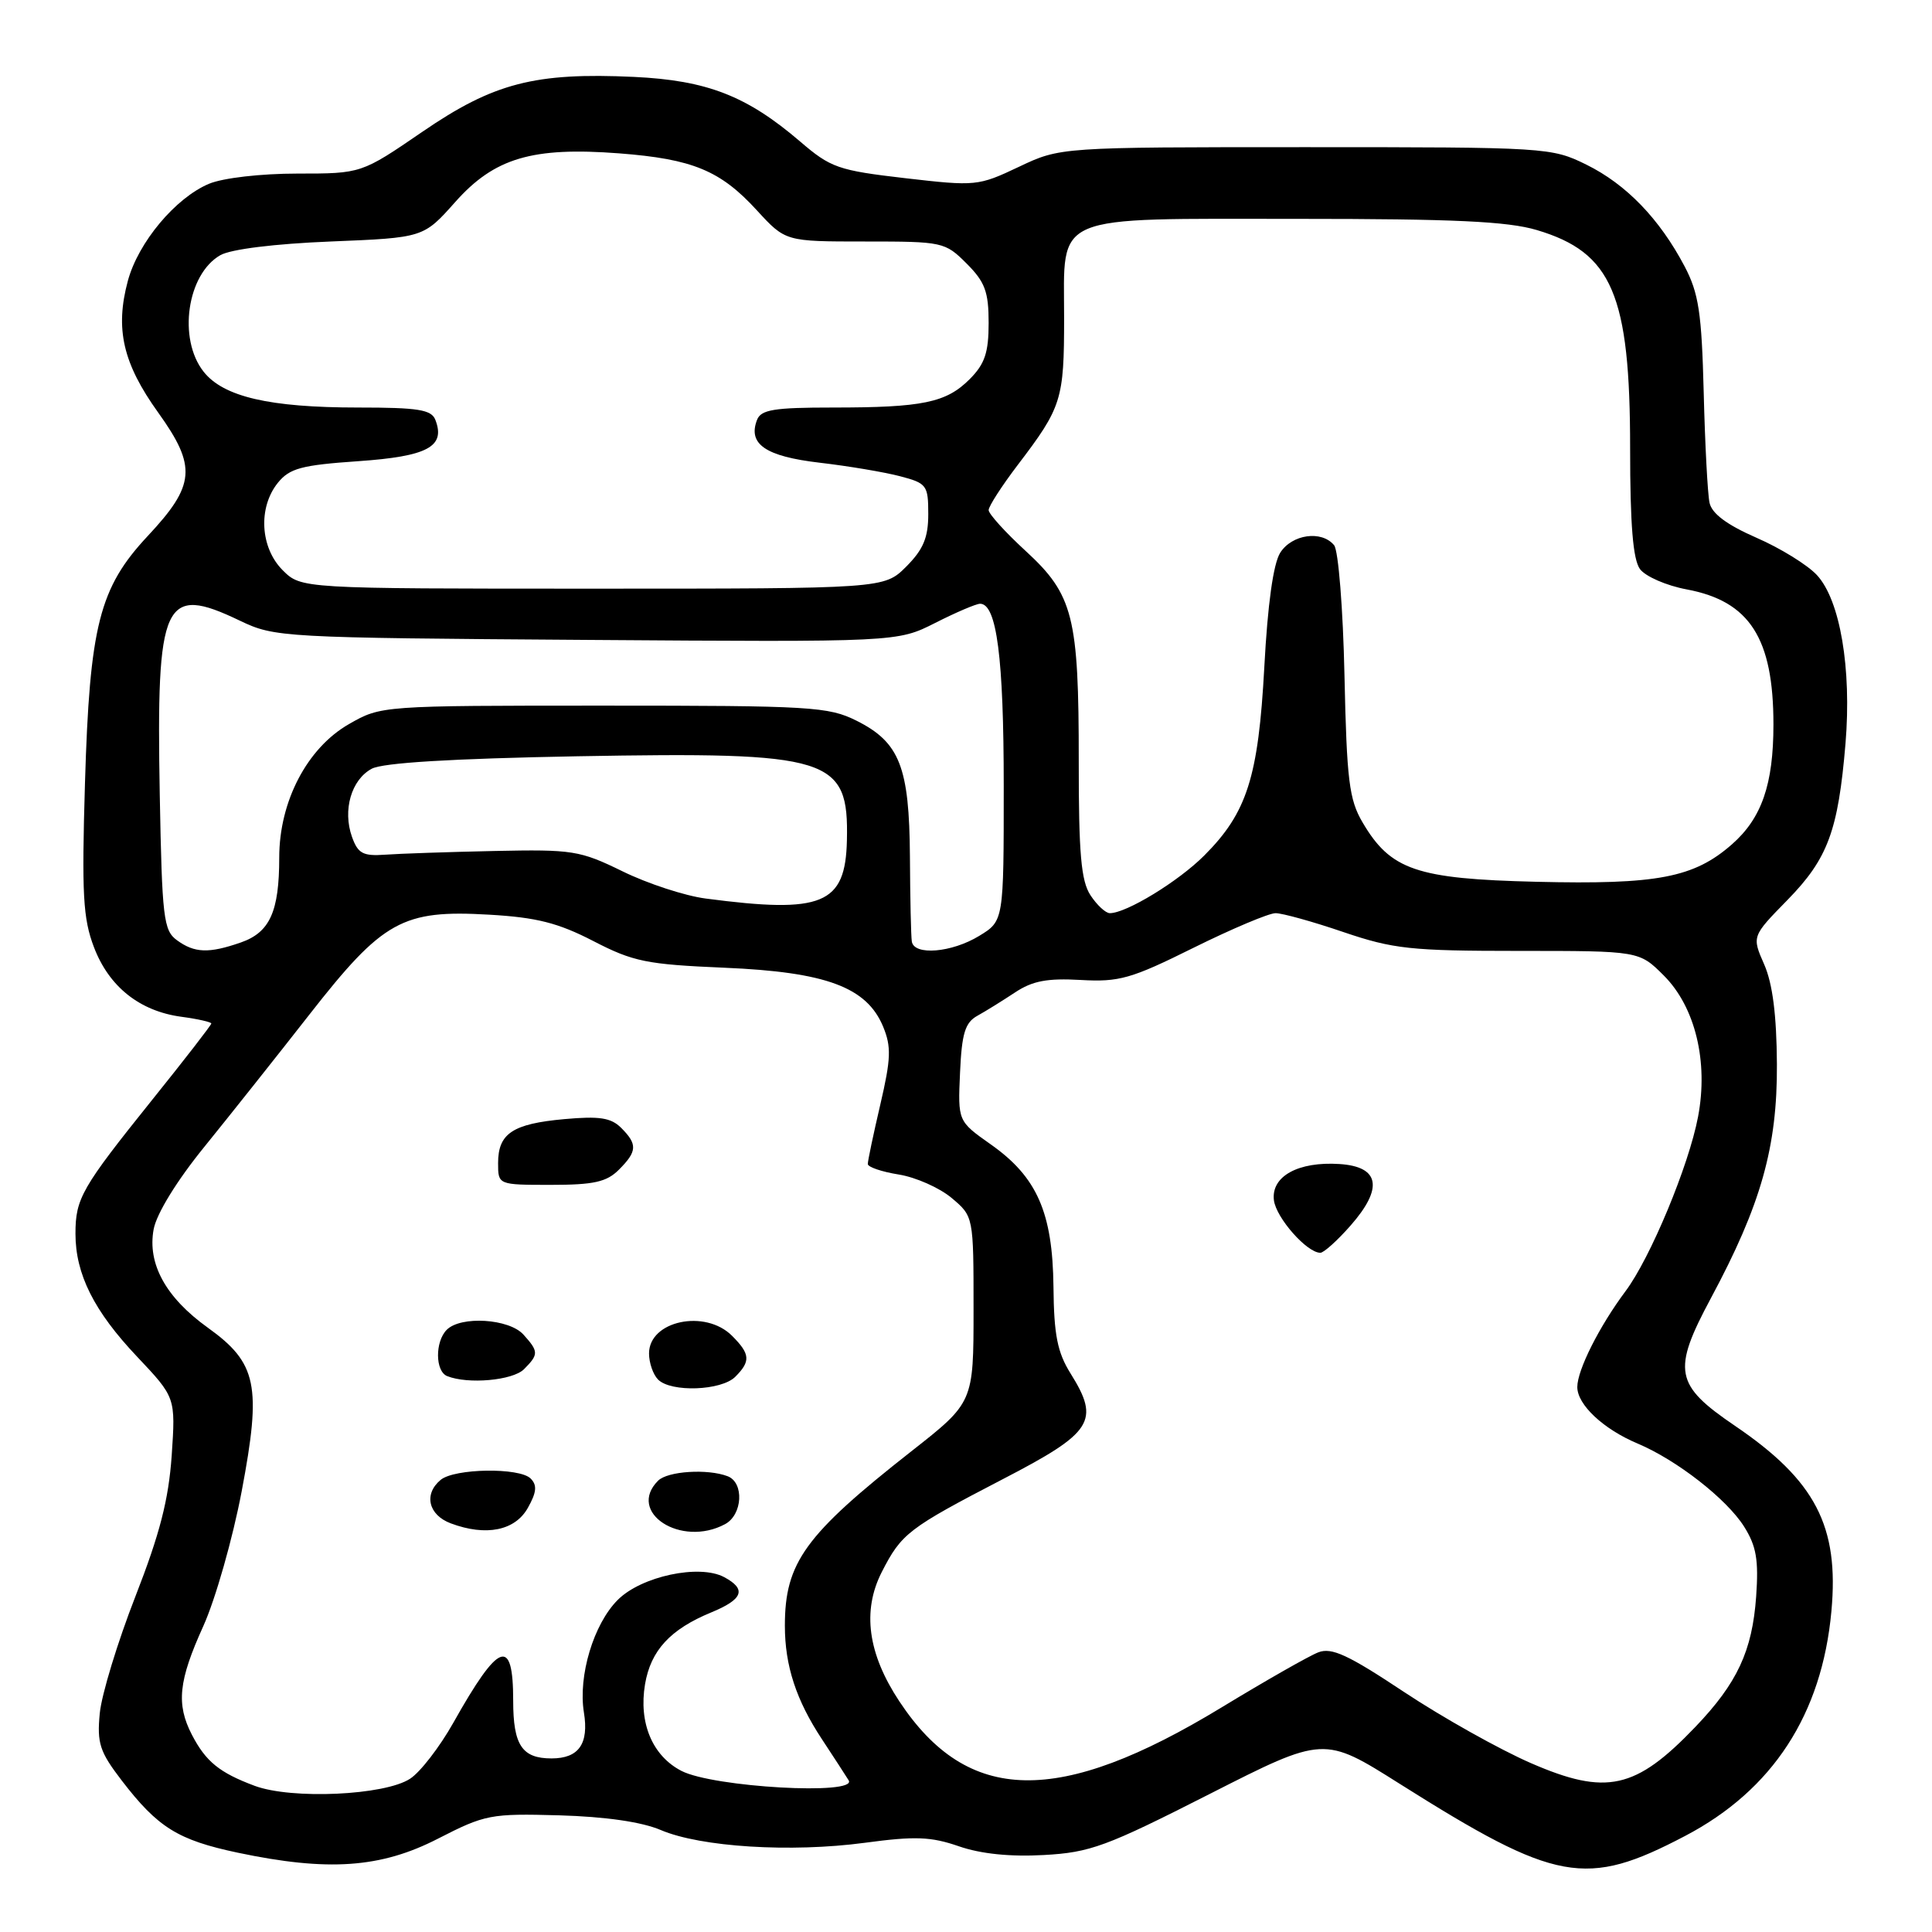 <?xml version="1.0" encoding="UTF-8" standalone="no"?>
<!DOCTYPE svg PUBLIC "-//W3C//DTD SVG 1.1//EN" "http://www.w3.org/Graphics/SVG/1.1/DTD/svg11.dtd" >
<svg xmlns="http://www.w3.org/2000/svg" xmlns:xlink="http://www.w3.org/1999/xlink" version="1.1" viewBox="0 0 256 256">
 <g >
 <path fill="currentColor"
d=" M 223.29 243.27 C 234.89 237.19 241.42 227.16 242.67 213.50 C 243.71 202.23 240.56 196.17 229.88 188.92 C 221.90 183.50 221.55 181.63 226.70 172.02 C 233.35 159.63 235.51 151.99 235.45 141.00 C 235.41 134.49 234.88 130.33 233.76 127.78 C 232.13 124.07 232.13 124.07 236.84 119.26 C 242.20 113.78 243.57 110.09 244.54 98.50 C 245.36 88.58 243.83 79.52 240.75 76.20 C 239.51 74.86 235.91 72.63 232.73 71.25 C 228.82 69.54 226.82 68.05 226.52 66.61 C 226.27 65.45 225.92 58.88 225.75 52.00 C 225.48 41.42 225.09 38.85 223.21 35.28 C 219.90 29.00 215.48 24.42 210.21 21.82 C 205.58 19.54 204.97 19.50 173.00 19.50 C 140.50 19.50 140.50 19.50 135.00 22.11 C 129.62 24.66 129.29 24.69 119.94 23.61 C 111.06 22.58 110.07 22.23 106.02 18.75 C 98.95 12.70 93.69 10.65 84.01 10.19 C 70.88 9.58 65.41 10.99 55.97 17.46 C 47.88 23.00 47.88 23.00 39.41 23.00 C 34.55 23.00 29.55 23.58 27.70 24.35 C 23.26 26.21 18.31 32.12 16.94 37.22 C 15.23 43.58 16.28 48.15 20.97 54.68 C 26.09 61.83 25.89 64.28 19.57 71.03 C 13.16 77.89 11.88 82.91 11.26 103.77 C 10.82 118.49 11.00 121.71 12.45 125.51 C 14.45 130.76 18.52 133.99 24.05 134.73 C 26.22 135.02 28.00 135.43 28.00 135.62 C 28.00 135.82 24.47 140.38 20.16 145.74 C 10.81 157.39 10.00 158.80 10.00 163.47 C 10.00 168.83 12.45 173.73 18.16 179.76 C 23.27 185.17 23.27 185.17 22.75 192.88 C 22.34 198.73 21.18 203.24 17.94 211.54 C 15.59 217.56 13.46 224.53 13.22 227.02 C 12.84 230.99 13.21 232.12 16.14 235.94 C 20.92 242.16 23.57 243.81 31.50 245.49 C 43.46 248.01 50.46 247.53 58.04 243.63 C 64.28 240.43 65.01 240.29 74.10 240.54 C 80.24 240.72 85.02 241.41 87.56 242.49 C 92.86 244.75 104.79 245.49 114.58 244.18 C 121.25 243.28 123.35 243.36 127.05 244.64 C 129.96 245.65 133.86 246.05 138.31 245.80 C 144.47 245.46 146.56 244.69 160.27 237.72 C 175.42 230.02 175.42 230.02 185.46 236.36 C 206.23 249.46 210.12 250.18 223.29 243.27 Z  M 33.74 236.63 C 29.08 234.89 27.27 233.42 25.43 229.87 C 23.33 225.81 23.65 222.72 26.93 215.49 C 28.54 211.93 30.84 203.87 32.03 197.57 C 34.68 183.57 34.06 180.60 27.53 175.92 C 21.96 171.92 19.51 167.45 20.36 162.88 C 20.75 160.81 23.43 156.45 27.07 151.97 C 30.40 147.86 36.67 139.97 41.00 134.43 C 50.75 121.96 53.33 120.53 64.82 121.20 C 71.09 121.56 73.94 122.28 78.61 124.69 C 83.91 127.43 85.66 127.79 96.01 128.23 C 109.47 128.80 114.85 130.80 117.02 136.04 C 118.12 138.70 118.06 140.29 116.65 146.34 C 115.73 150.28 114.98 153.83 114.99 154.24 C 114.99 154.64 116.84 155.27 119.09 155.63 C 121.34 155.99 124.49 157.39 126.09 158.73 C 129.00 161.18 129.00 161.18 129.00 173.51 C 129.00 185.83 129.00 185.83 120.75 192.31 C 106.66 203.38 104.00 207.05 104.00 215.42 C 104.00 220.72 105.50 225.30 108.94 230.50 C 110.39 232.70 111.97 235.13 112.45 235.90 C 113.68 237.91 94.50 236.83 90.29 234.65 C 86.44 232.66 84.61 228.29 85.47 223.17 C 86.23 218.69 88.81 215.89 94.25 213.65 C 98.47 211.91 98.95 210.58 95.96 208.98 C 92.68 207.22 84.98 208.86 81.86 211.99 C 78.65 215.19 76.59 222.07 77.37 226.90 C 78.05 231.07 76.69 233.00 73.08 233.00 C 69.17 233.00 68.00 231.24 68.00 225.36 C 68.00 216.80 66.12 217.50 60.06 228.29 C 58.27 231.47 55.70 234.81 54.34 235.69 C 50.98 237.90 38.65 238.46 33.74 236.63 Z  M 69.95 199.79 C 71.11 197.72 71.19 196.79 70.31 195.91 C 68.83 194.43 60.24 194.56 58.39 196.09 C 56.11 197.98 56.76 200.75 59.75 201.86 C 64.41 203.60 68.26 202.82 69.95 199.79 Z  M 96.07 201.96 C 98.40 200.72 98.63 196.46 96.42 195.61 C 93.76 194.59 88.47 194.93 87.20 196.20 C 83.01 200.39 90.23 205.09 96.07 201.96 Z  M 97.43 182.43 C 99.49 180.37 99.41 179.41 97.00 177.00 C 93.43 173.43 86.00 175.01 86.00 179.34 C 86.00 180.58 86.54 182.14 87.20 182.80 C 88.92 184.52 95.58 184.28 97.43 182.43 Z  M 69.43 181.43 C 71.39 179.46 71.39 179.09 69.35 176.83 C 67.44 174.73 61.07 174.33 59.20 176.20 C 57.63 177.77 57.66 181.70 59.25 182.34 C 62.01 183.45 67.93 182.92 69.43 181.43 Z  M 82.00 155.00 C 84.44 152.56 84.49 151.63 82.31 149.45 C 80.96 148.10 79.42 147.87 74.77 148.29 C 67.92 148.91 66.00 150.19 66.00 154.12 C 66.00 157.00 66.00 157.00 73.00 157.00 C 78.67 157.00 80.38 156.62 82.00 155.00 Z  M 202.87 233.63 C 198.71 231.82 191.15 227.58 186.08 224.22 C 178.65 219.28 176.45 218.26 174.69 218.94 C 173.48 219.40 167.71 222.69 161.85 226.25 C 140.28 239.36 128.23 239.13 119.17 225.44 C 114.99 219.13 114.22 213.46 116.83 208.32 C 119.46 203.18 120.32 202.52 132.89 195.99 C 144.82 189.81 145.79 188.29 141.86 182.00 C 140.11 179.20 139.65 176.89 139.59 170.50 C 139.48 160.66 137.41 155.95 131.27 151.63 C 126.92 148.56 126.92 148.56 127.21 142.13 C 127.44 136.93 127.88 135.50 129.50 134.60 C 130.59 134.00 132.84 132.60 134.49 131.51 C 136.80 129.97 138.77 129.60 143.19 129.85 C 148.30 130.14 149.87 129.70 158.14 125.59 C 163.23 123.07 168.13 121.00 169.02 121.00 C 169.92 121.00 173.96 122.12 178.00 123.50 C 184.63 125.75 186.92 126.00 201.28 126.00 C 217.20 126.00 217.20 126.00 220.47 129.27 C 224.63 133.43 226.39 140.69 225.00 147.98 C 223.78 154.44 218.68 166.70 215.39 171.09 C 211.92 175.74 209.00 181.53 209.00 183.79 C 209.00 186.13 212.45 189.37 217.00 191.28 C 222.19 193.47 228.79 198.62 231.10 202.28 C 232.73 204.87 233.04 206.69 232.70 211.55 C 232.18 218.77 230.20 223.02 224.64 228.83 C 216.73 237.10 212.84 237.96 202.87 233.63 Z  M 178.95 162.40 C 183.33 157.42 182.82 154.59 177.50 154.24 C 172.02 153.88 168.41 155.87 168.80 159.04 C 169.10 161.38 173.17 166.00 174.95 166.00 C 175.41 166.00 177.21 164.38 178.95 162.40 Z  M 23.44 124.58 C 21.67 123.29 21.47 121.62 21.17 105.33 C 20.70 79.50 21.67 77.39 31.80 82.25 C 36.41 84.45 37.33 84.51 77.70 84.79 C 118.90 85.08 118.90 85.08 123.92 82.54 C 126.68 81.14 129.35 80.00 129.87 80.00 C 132.07 80.00 133.00 87.16 133.00 104.16 C 133.00 122.03 133.00 122.03 129.75 124.01 C 126.10 126.24 121.10 126.65 120.82 124.75 C 120.71 124.06 120.60 119.00 120.57 113.50 C 120.49 101.61 119.21 98.36 113.50 95.50 C 109.77 93.64 107.50 93.50 80.00 93.50 C 50.57 93.50 50.49 93.51 46.25 95.94 C 40.70 99.11 37.00 106.19 37.00 113.63 C 37.00 120.79 35.76 123.54 31.92 124.88 C 27.67 126.36 25.78 126.29 23.44 124.58 Z  M 144.49 118.62 C 143.25 116.73 142.93 113.11 142.94 100.88 C 142.95 81.69 142.22 78.81 135.90 73.00 C 133.20 70.52 131.00 68.09 131.00 67.59 C 131.00 67.09 132.74 64.39 134.87 61.59 C 140.69 53.95 141.00 52.96 141.00 42.12 C 141.00 28.15 139.00 29.00 172.04 29.00 C 192.63 29.00 199.76 29.33 203.63 30.48 C 213.62 33.45 216.00 39.03 216.00 59.43 C 216.00 69.52 216.38 74.13 217.30 75.40 C 218.02 76.38 220.81 77.60 223.50 78.10 C 231.84 79.66 234.99 84.56 234.99 96.00 C 234.99 103.93 233.44 108.41 229.49 111.88 C 224.45 116.30 219.61 117.23 203.56 116.84 C 187.67 116.46 184.25 115.28 180.54 108.96 C 178.77 105.95 178.45 103.40 178.15 89.50 C 177.96 80.65 177.34 72.94 176.78 72.25 C 175.13 70.23 171.18 70.79 169.63 73.25 C 168.72 74.70 167.97 80.08 167.53 88.36 C 166.74 102.99 165.24 107.69 159.56 113.37 C 156.13 116.80 149.25 121.00 147.06 121.00 C 146.50 121.00 145.35 119.93 144.49 118.62 Z  M 93.50 119.06 C 90.75 118.70 85.80 117.08 82.50 115.46 C 76.83 112.69 75.89 112.54 65.50 112.76 C 59.45 112.89 52.94 113.11 51.04 113.25 C 48.10 113.46 47.43 113.10 46.64 110.89 C 45.38 107.35 46.55 103.31 49.26 101.86 C 50.74 101.07 59.83 100.52 76.49 100.21 C 110.14 99.61 112.47 100.33 112.22 111.35 C 112.03 119.85 108.99 121.10 93.50 119.06 Z  M 37.45 75.55 C 34.47 72.56 34.18 67.24 36.82 63.97 C 38.38 62.05 39.94 61.63 47.47 61.11 C 56.66 60.47 59.06 59.19 57.69 55.64 C 57.17 54.28 55.43 54.00 47.47 54.00 C 35.71 54.00 29.60 52.58 26.97 49.24 C 23.55 44.89 24.78 36.33 29.20 33.81 C 30.59 33.02 36.39 32.30 43.81 32.00 C 56.11 31.50 56.11 31.50 60.31 26.78 C 65.50 20.93 70.53 19.44 82.04 20.32 C 91.78 21.07 95.46 22.59 100.29 27.87 C 104.08 32.00 104.08 32.00 114.62 32.00 C 124.93 32.00 125.22 32.06 128.08 34.92 C 130.52 37.36 131.00 38.66 131.00 42.79 C 131.00 46.73 130.49 48.23 128.49 50.24 C 125.37 53.36 122.27 54.00 110.34 54.00 C 102.56 54.00 100.83 54.28 100.31 55.64 C 99.07 58.85 101.44 60.47 108.60 61.31 C 112.39 61.75 117.19 62.56 119.25 63.10 C 122.80 64.03 123.00 64.29 123.00 68.12 C 123.00 71.25 122.34 72.81 120.08 75.08 C 117.15 78.00 117.15 78.00 78.53 78.00 C 39.91 78.00 39.91 78.00 37.45 75.55 Z "/>
</g>
</svg>